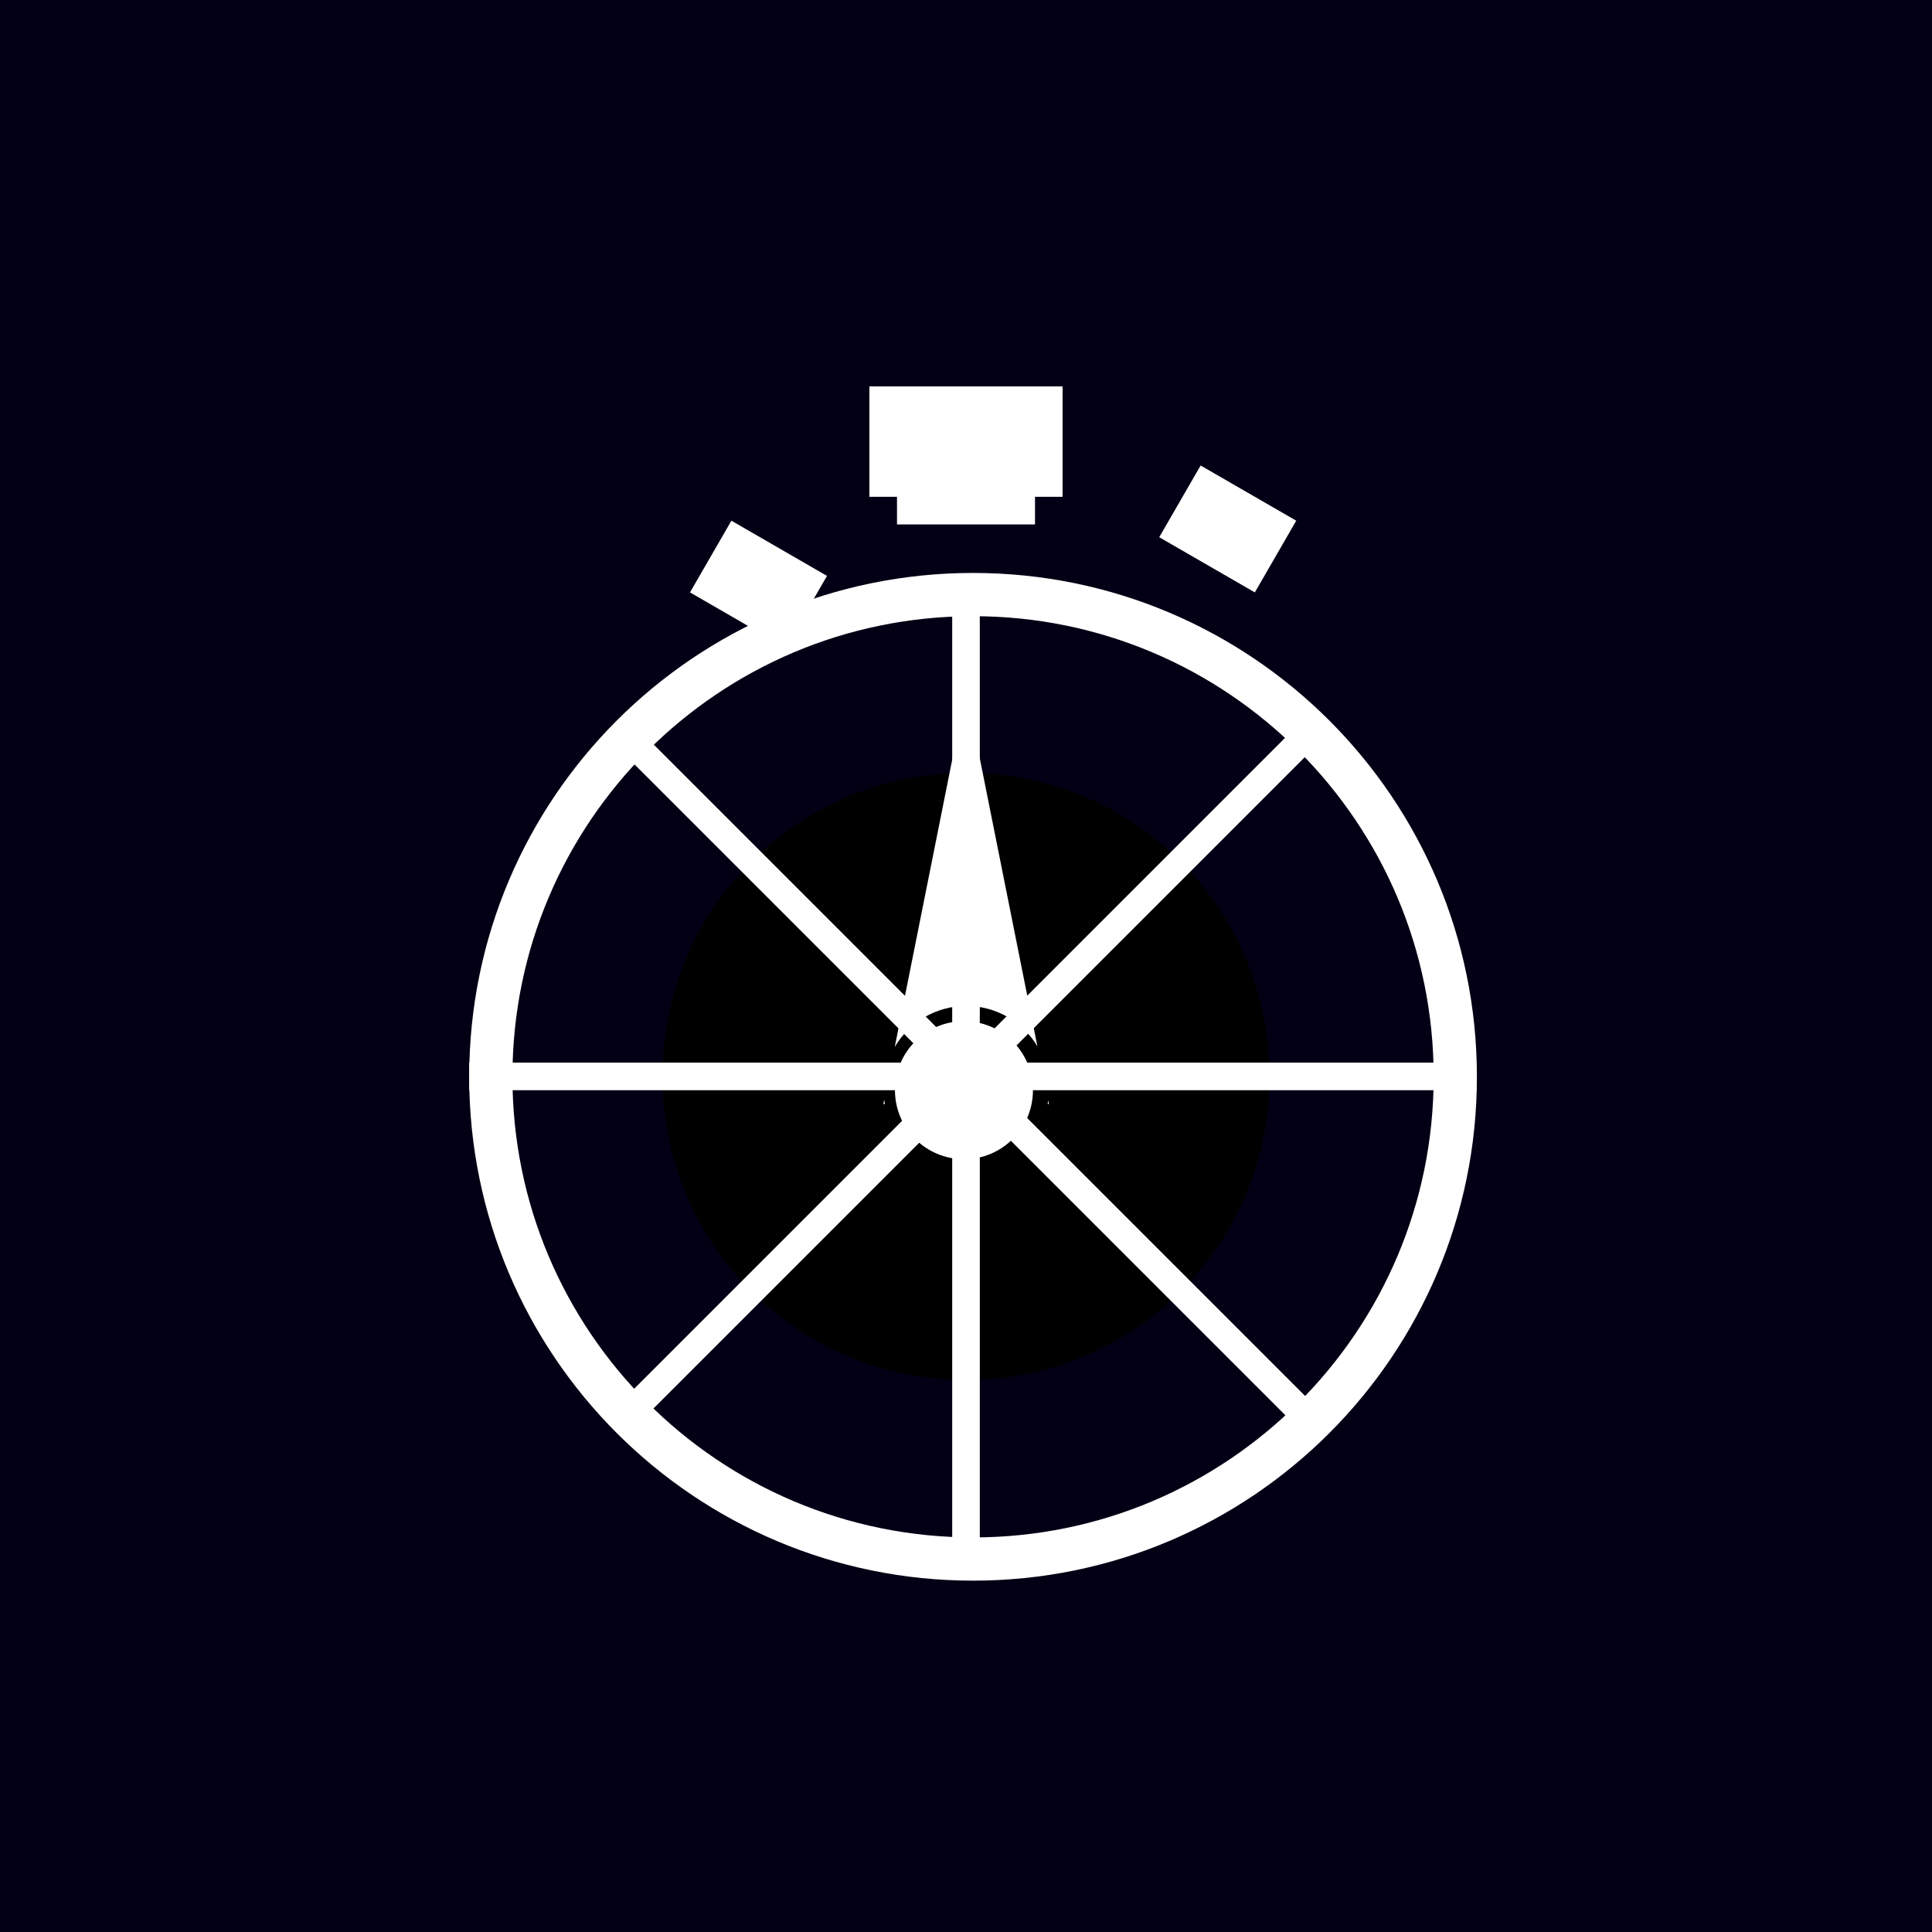 <svg xmlns="http://www.w3.org/2000/svg" xmlns:xlink="http://www.w3.org/1999/xlink" viewBox="0 0 70 70" width="70" height="70" preserveAspectRatio="xMidYMid meet" style="width: 100%; height: 100%; transform: translate3d(0px, 0px, 0px); content-visibility: visible;"><rect x="0" y="0" width="70" height="70" fill="#808080" stroke="none"/><defs><clipPath id="__lottie_element_2"><rect width="70" height="70" x="0" y="0"></rect></clipPath><clipPath id="__lottie_element_4"><path d="M0,0 L70,0 L70,70 L0,70z"></path></clipPath><clipPath id="__lottie_element_9"><path d="M0,0 L70,0 L70,70 L0,70z"></path></clipPath><clipPath id="__lottie_element_14"><path d="M0,0 L70,0 L70,70 L0,70z"></path></clipPath><clipPath id="__lottie_element_20"><path d="M0,0 L70,0 L70,70 L0,70z"></path></clipPath><clipPath id="__lottie_element_55"><path d="M0,0 L70,0 L70,70 L0,70z"></path></clipPath><clipPath id="__lottie_element_61"><path fill="#ffffff" clip-rule="nonzero" d=" M36.511,18.256 C36.511,28.338 28.338,36.511 18.256,36.511 C8.173,36.511 0,28.338 0,18.256 C0,8.173 8.173,0 18.256,0 C28.338,0 36.511,8.173 36.511,18.256 C36.511,18.256 36.511,18.256 36.511,18.256 C36.511,18.256 36.511,18.256 36.511,18.256" fill-opacity="1"></path></clipPath></defs><g clip-path="url(#__lottie_element_2)"><g clip-path="url(#__lottie_element_4)" transform="matrix(1,0,0,1,0,0)" opacity="1" style="display: block;"><g clip-path="url(#__lottie_element_55)" transform="matrix(1,0,0,1,0,0)" opacity="1" style="display: block;"><g transform="matrix(1,0,0,1,0,0)" opacity="1" style="display: block;"><g opacity="1" transform="matrix(1,0,0,1,0,0)"><path fill="#030015" fill-opacity="1" d=" M0,0 C0,0 70,0 70,0 C70,0 70,0 70,0 C70,0 70,70 70,70 C70,70 70,70 70,70 C70,70 0,70 0,70 C0,70 0,70 0,70 C0,70 0,0 0,0 C0,0 0,0 0,0z"></path></g></g><g transform="matrix(0,-1,1,0,24,50)" opacity="1" style="display: block;"><g opacity="1" transform="matrix(1,0,0,1,0,0)"><path fill="rgb(0,0,0)" fill-opacity="1" d=" M21.993,11.384 C21.783,17.389 16.815,22.102 10.807,21.998 C4.8,21.893 0,17.008 0,11 C0,4.992 4.801,0.107 10.809,0.002 C16.816,-0.102 21.784,4.612 21.993,10.617 C21.993,10.617 11,11 11,11 C11,11 11,11 11,11 C11,11 11,11 11,11 C11,11 11,11 11,11 C11,11 11,11 11,11"></path></g></g><g transform="matrix(0.707,-0.707,0.707,0.707,22.273,51.728)" opacity="1" style="display: block;"><g opacity="1" transform="matrix(1,0,0,1,0,0)"><path fill="rgb(0,255,0)" fill-opacity="0" d=" M55.5,-0.5 C55.5,-0.5 -18.5,-0.5 -18.5,-0.5 C-18.5,-0.5 -18.5,1.5 -18.5,1.5 C-18.5,1.5 55.5,1.5 55.5,1.5 C55.5,1.5 55.5,-0.5 55.5,-0.5z"></path></g><g opacity="1" transform="matrix(1,0,0,1,0,0)"><path stroke-linecap="butt" stroke-linejoin="miter" fill-opacity="0" stroke-miterlimit="4" stroke="#fff" stroke-opacity="1" stroke-width="1" d=" M0,0 C0,0 36,0 36,0"></path></g></g><g transform="matrix(1,0,0,1,17,39)" opacity="1" style="display: block;"><g opacity="1" transform="matrix(1,0,0,1,0,0)"><path fill="rgb(0,255,0)" fill-opacity="0" d=" M55.5,-0.5 C55.5,-0.5 -18.5,-0.5 -18.5,-0.5 C-18.5,-0.5 -18.5,1.5 -18.5,1.5 C-18.5,1.5 55.5,1.5 55.5,1.5 C55.5,1.5 55.5,-0.5 55.5,-0.5z"></path></g><g opacity="1" transform="matrix(1,0,0,1,0,0)"><path stroke-linecap="butt" stroke-linejoin="miter" fill-opacity="0" stroke-miterlimit="4" stroke="#fff" stroke-opacity="1" stroke-width="1" d=" M0,0 C0,0 36,0 36,0"></path></g></g><g transform="matrix(0,-1,1,0,35,57)" opacity="1" style="display: block;"><g opacity="1" transform="matrix(1,0,0,1,0,0)"><path fill="rgb(0,255,0)" fill-opacity="0" d=" M55.5,-0.5 C55.5,-0.5 -18.5,-0.5 -18.5,-0.5 C-18.5,-0.5 -18.5,1.5 -18.5,1.5 C-18.5,1.5 55.5,1.5 55.5,1.5 C55.5,1.5 55.5,-0.5 55.5,-0.5z"></path></g><g opacity="1" transform="matrix(1,0,0,1,0,0)"><path stroke-linecap="butt" stroke-linejoin="miter" fill-opacity="0" stroke-miterlimit="4" stroke="#fff" stroke-opacity="1" stroke-width="1" d=" M0,0 C0,0 36,0 36,0"></path></g></g><g transform="matrix(0.707,0.707,-0.707,0.707,22.273,26.272)" opacity="1" style="display: block;"><g opacity="1" transform="matrix(1,0,0,1,0,0)"><path fill="rgb(0,255,0)" fill-opacity="0" d=" M55.5,-0.5 C55.5,-0.5 -18.5,-0.5 -18.5,-0.5 C-18.5,-0.5 -18.5,1.5 -18.5,1.5 C-18.5,1.5 55.5,1.5 55.5,1.5 C55.5,1.5 55.5,-0.5 55.5,-0.5z"></path></g><g opacity="1" transform="matrix(1,0,0,1,0,0)"><path stroke-linecap="butt" stroke-linejoin="miter" fill-opacity="0" stroke-miterlimit="4" stroke="#fff" stroke-opacity="1" stroke-width="1" d=" M0,0 C0,0 36,0 36,0"></path></g></g><g clip-path="url(#__lottie_element_61)" transform="matrix(1,0,0,1,17,20.759)" opacity="1" style="display: block;"><g opacity="1" transform="matrix(1,0,0,1,0,0)"><path fill="rgb(0,255,0)" fill-opacity="0" d=" M57.117,-19.039 C57.117,-19.039 -19.039,-19.039 -19.039,-19.039 C-19.039,-19.039 -19.039,57.117 -19.039,57.117 C-19.039,57.117 57.117,57.117 57.117,57.117 C57.117,57.117 57.117,-19.039 57.117,-19.039z"></path></g><g opacity="1" transform="matrix(1,0,0,1,0,0)"><path stroke-linecap="butt" stroke-linejoin="miter" fill-opacity="0" stroke-miterlimit="4" stroke="rgb(255,255,255)" stroke-opacity="1" stroke-width="3.133" d=" M36.511,18.256 C36.511,28.338 28.338,36.511 18.256,36.511 C8.173,36.511 0,28.338 0,18.256 C0,8.173 8.173,0 18.256,0 C28.338,0 36.511,8.173 36.511,18.256 C36.511,18.256 36.511,18.256 36.511,18.256 C36.511,18.256 36.511,18.256 36.511,18.256z"></path></g></g></g><g transform="matrix(0.866,0.5,0.5,-0.866,25,21.464)" opacity="1" style="display: block;"><g opacity="1" transform="matrix(1,0,0,1,0,0)"><path fill="rgb(255,255,255)" fill-opacity="1" d=" M0,0 C0,0 4,0 4,0 C4,0 4,0 4,0 C4,0 4,3 4,3 C4,3 4,3 4,3 C4,3 0,3 0,3 C0,3 0,3 0,3 C0,3 0,0 0,0 C0,0 0,0 0,0z"></path></g></g><g transform="matrix(-0.866,-0.5,0.5,-0.866,45.465,21.464)" opacity="1" style="display: block;"><g opacity="1" transform="matrix(1,0,0,1,0,0)"><path fill="rgb(255,255,255)" fill-opacity="1" d=" M0,0 C0,0 4,0 4,0 C4,0 4,0 4,0 C4,0 4,3 4,3 C4,3 4,3 4,3 C4,3 0,3 0,3 C0,3 0,3 0,3 C0,3 0,0 0,0 C0,0 0,0 0,0z"></path></g></g><g transform="matrix(-1,0,0,-1,37.5,19)" opacity="1" style="display: block;"><g opacity="1" transform="matrix(1,0,0,1,0,0)"><path fill="rgb(255,255,255)" fill-opacity="1" d=" M0,0 C0,0 5,0 5,0 C5,0 5,2 5,2 C5,2 0,2 0,2 C0,2 0,0 0,0 C0,0 0,0 0,0z"></path></g></g><g transform="matrix(-1,0,0,-1,38.5,18)" opacity="1" style="display: block;"><g opacity="1" transform="matrix(1,0,0,1,0,0)"><path fill="rgb(255,255,255)" fill-opacity="1" d=" M0,0 C0,0 7,0 7,0 C7,0 7,4 7,4 C7,4 0,4 0,4 C0,4 0,0 0,0 C0,0 0,0 0,0z"></path></g></g><g clip-path="url(#__lottie_element_9)" transform="matrix(1,0,0,1,0,0)" opacity="1" style="display: block;"><g clip-path="url(#__lottie_element_14)" transform="matrix(1,0,0,1,0,0)" opacity="1" style="display: block;"><g transform="matrix(1,0,0,1,17.003,20.758)" opacity="1" style="display: block;"><g opacity="1" transform="matrix(1,0,0,1,0,0)"><path fill="rgb(217,217,217)" fill-opacity="0" d=" M36.511,18.256 C36.511,28.338 28.338,36.511 18.256,36.511 C8.173,36.511 0,28.338 0,18.256 C0,8.173 8.173,0 18.256,0 C28.338,0 36.511,8.173 36.511,18.256 C36.511,18.256 36.511,18.256 36.511,18.256 C36.511,18.256 36.511,18.256 36.511,18.256z"></path></g></g><g clip-path="url(#__lottie_element_20)" transform="matrix(1,0,0,1,0,0)" opacity="1" style="display: block;"><g transform="matrix(-1,0,0,1,37.426,37)" opacity="1" style="display: block;"><g opacity="1" transform="matrix(1,0,0,1,0,0)"><path fill="rgb(255,255,255)" fill-opacity="1" d=" M5,2.5 C5,3.881 3.881,5 2.5,5 C1.119,5 0,3.881 0,2.5 C0,1.119 1.119,0 2.5,0 C3.881,0 5,1.119 5,2.5 C5,2.5 5,2.5 5,2.5 C5,2.5 5,2.5 5,2.5z"></path></g></g><g transform="matrix(1,0,0,1,32.005,25.001)" opacity="1" style="display: block;"><g opacity="1" transform="matrix(1,0,0,1,0,0)"><path fill-rule="evenodd" fill="rgb(255,255,255)" fill-opacity="1" d=" M0.055,15 C0.046,14.95 0.037,14.899 0.031,14.847 C0.031,14.847 -0,15 -0,15 C-0,15 0.055,15 0.055,15 C0.055,15 0.055,15 0.055,15z M5.974,14.87 C5.968,14.914 5.961,14.957 5.953,15 C5.953,15 6,15 6,15 C6,15 5.974,14.87 5.974,14.87 C5.974,14.87 5.974,14.87 5.974,14.87z M5.582,12.911 C5.582,12.911 3,0 3,0 C3,0 0.414,12.931 0.414,12.931 C0.935,12.042 1.9,11.446 3.004,11.446 C4.1,11.446 5.059,12.033 5.582,12.911 C5.582,12.911 5.582,12.911 5.582,12.911 C5.582,12.911 5.582,12.911 5.582,12.911z"></path></g></g></g></g></g></g></g></svg>